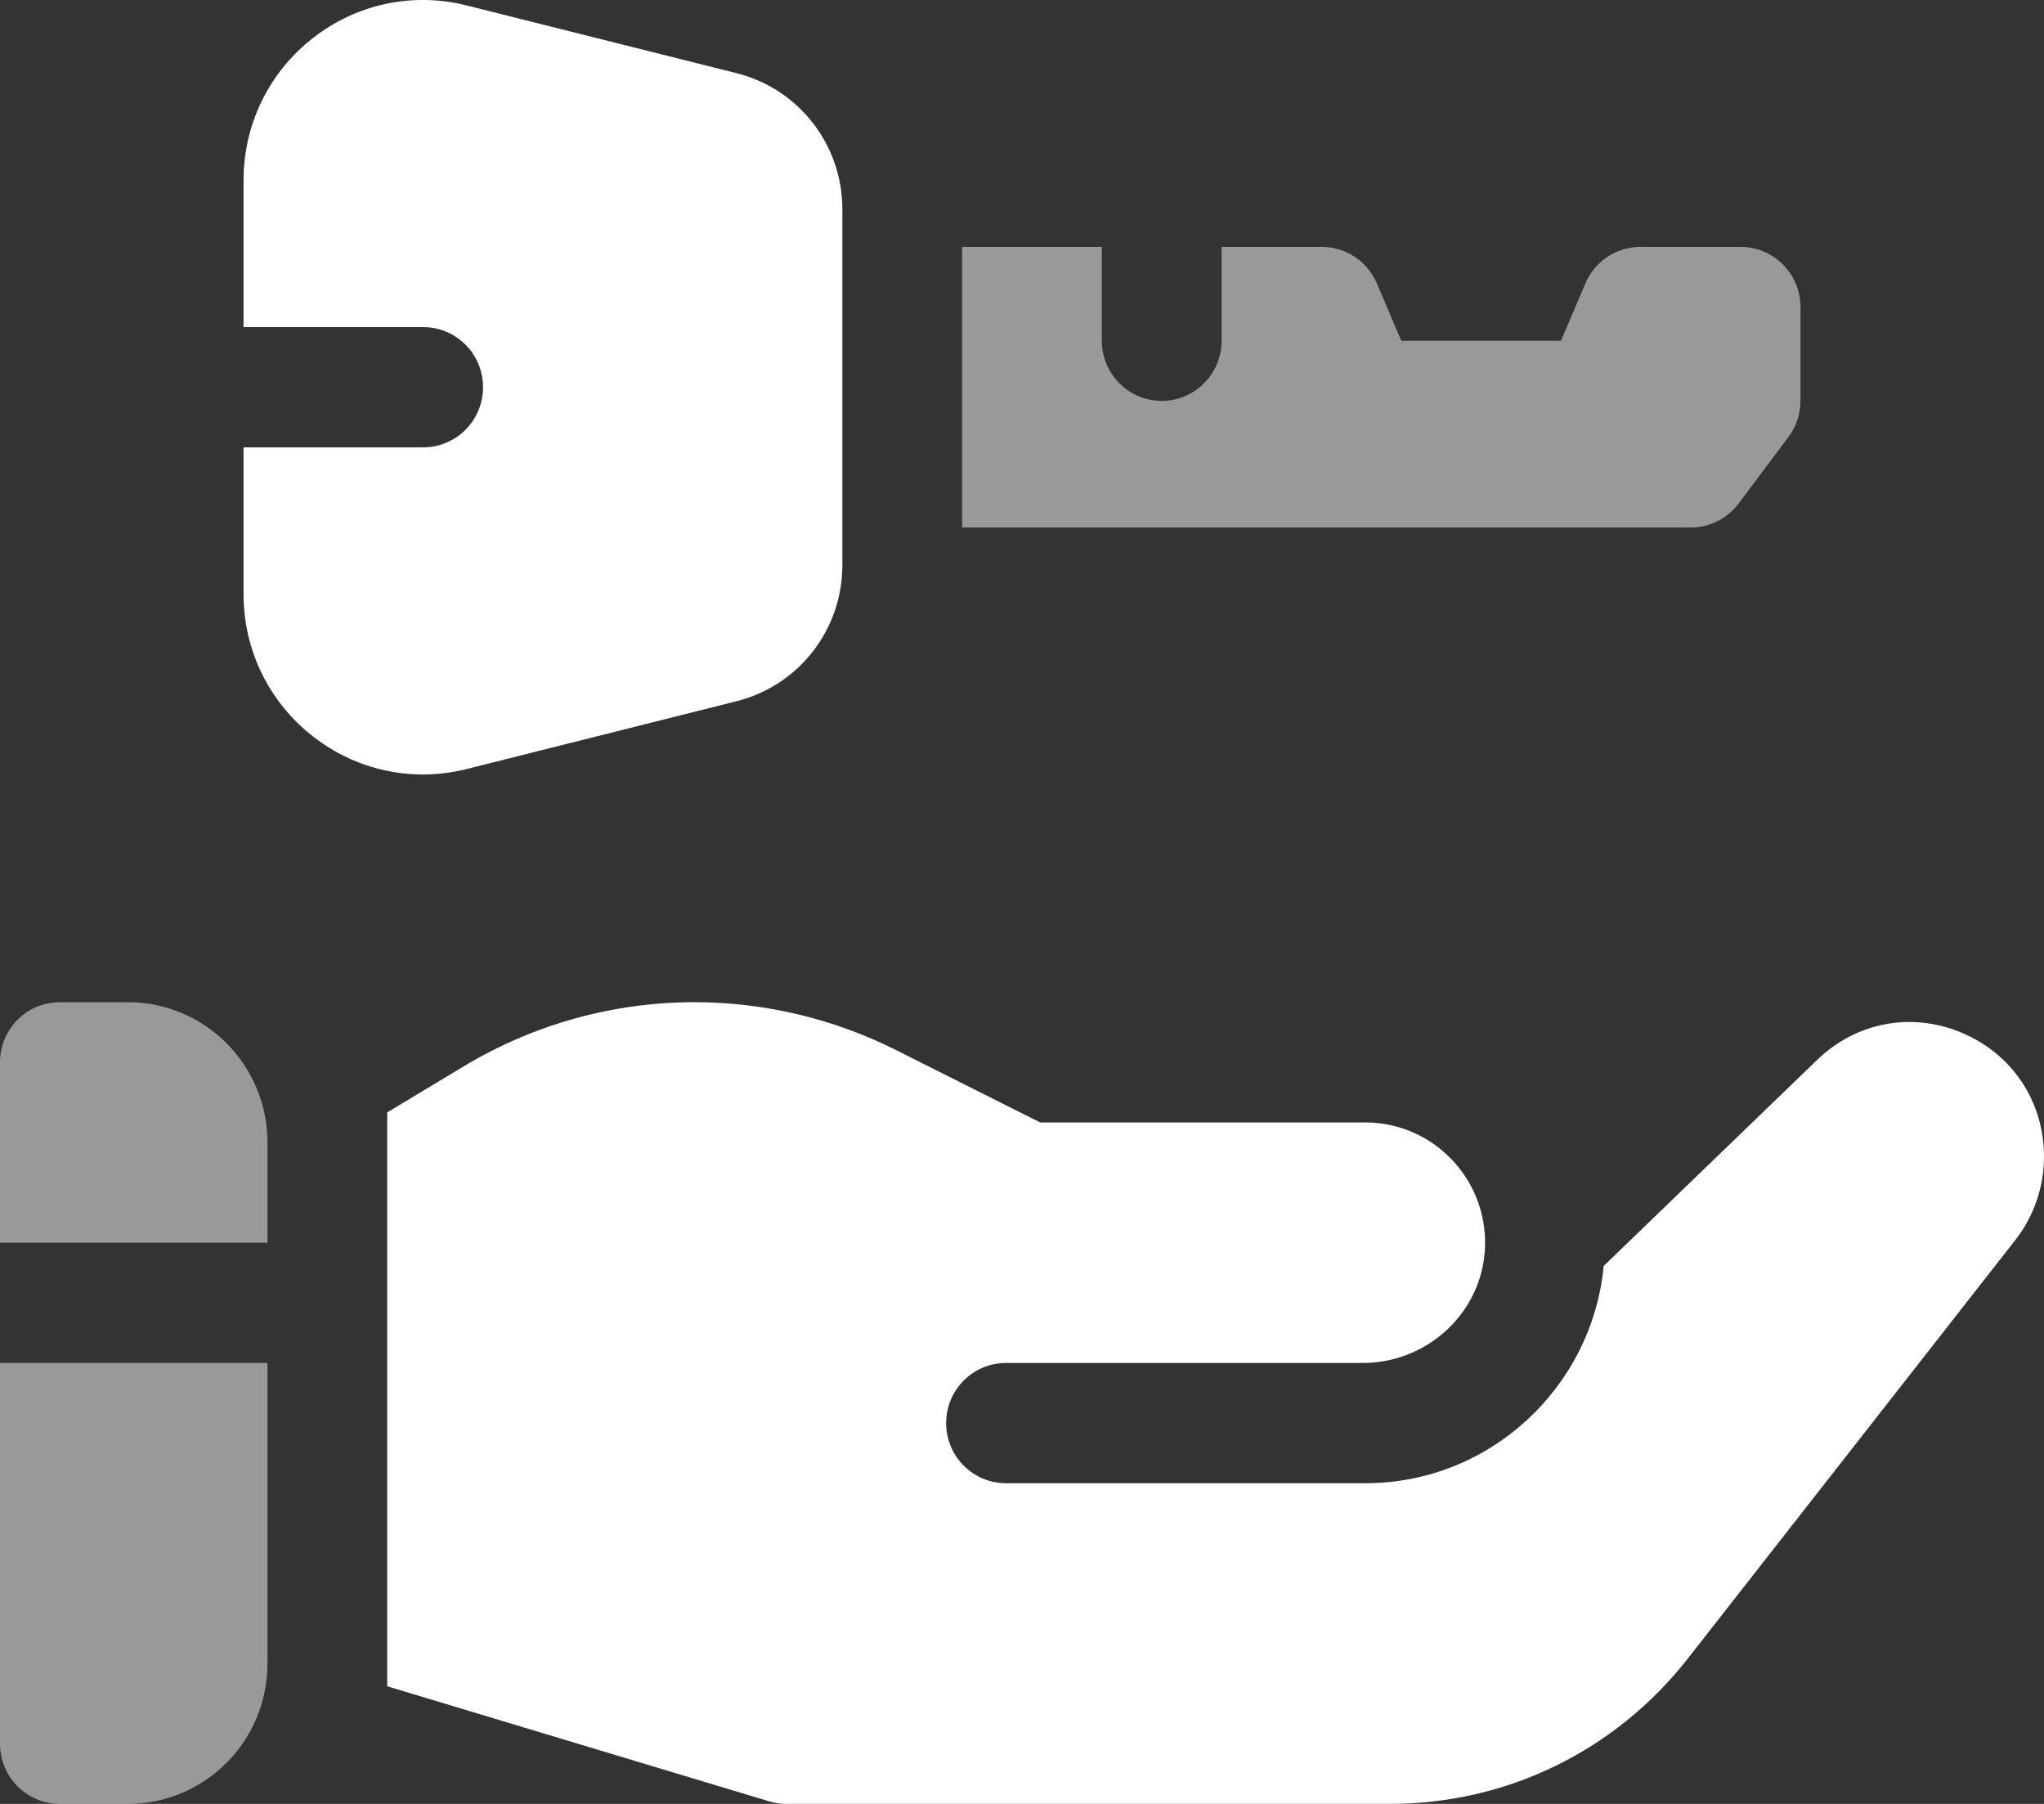 <svg width="34" height="30" viewBox="0 0 34 30" fill="none" xmlns="http://www.w3.org/2000/svg">
<rect x="0" y="0" width="34" height="30" fill="#333333" stroke="none"/>
<path d="M32.645 17.181C31.809 16.823 30.882 16.994 30.227 17.626L26.676 21.054C26.482 23.078 24.778 24.667 22.711 24.667H16.734C16.184 24.667 15.738 24.219 15.738 23.667C15.738 23.114 16.184 22.667 16.734 22.667H22.669C23.753 22.667 24.67 21.815 24.702 20.727C24.736 19.597 23.829 18.667 22.711 18.667H17.302L14.894 17.458C13.862 16.94 12.708 16.667 11.554 16.667C10.201 16.667 8.872 17.036 7.712 17.735L6.441 18.5V28.044L12.796 29.958C12.889 29.986 12.985 30 13.082 30H23.117C25.066 30 26.874 29.118 28.078 27.579L33.524 20.621C33.831 20.229 34 19.738 34 19.239C34 18.327 33.481 17.538 32.645 17.181Z" fill="white"/>
<path opacity="0.5" d="M4.449 20.667V19C4.449 17.711 3.409 16.667 2.125 16.667H0.996C0.446 16.667 0 17.114 0 17.667V20.667H4.449Z" fill="white"/>
<path opacity="0.5" d="M0 22.667V29C0 29.552 0.446 30 0.996 30H2.125C3.409 30 4.449 28.955 4.449 27.667V22.667H0Z" fill="white"/>
<path opacity="0.5" d="M28.953 4.106H27.287C26.888 4.106 26.527 4.345 26.371 4.714L25.965 5.667H23.309L22.903 4.714C22.746 4.345 22.386 4.106 21.987 4.106H20.32V5.667C20.32 6.219 19.874 6.667 19.324 6.667C18.774 6.667 18.328 6.219 18.328 5.667V4.106H16.004V8.773H28.124C28.437 8.773 28.732 8.625 28.92 8.374L29.749 7.267C29.879 7.094 29.949 6.883 29.949 6.666V5.106C29.949 4.554 29.503 4.106 28.953 4.106Z" fill="white"/>
<path d="M12.251 1.217L7.764 0.091C6.865 -0.135 5.93 0.064 5.2 0.637C4.47 1.209 4.051 2.071 4.051 3.001V5.44H7.039C7.589 5.44 8.035 5.887 8.035 6.44C8.035 6.992 7.589 7.44 7.039 7.44H4.051V9.878C4.051 10.809 4.47 11.67 5.2 12.243C5.733 12.661 6.375 12.88 7.032 12.88C7.276 12.88 7.521 12.85 7.764 12.789L12.251 11.662C13.288 11.402 14.012 10.471 14.012 9.399V3.481C14.012 2.408 13.288 1.477 12.251 1.217Z" fill="white"/>
</svg>
